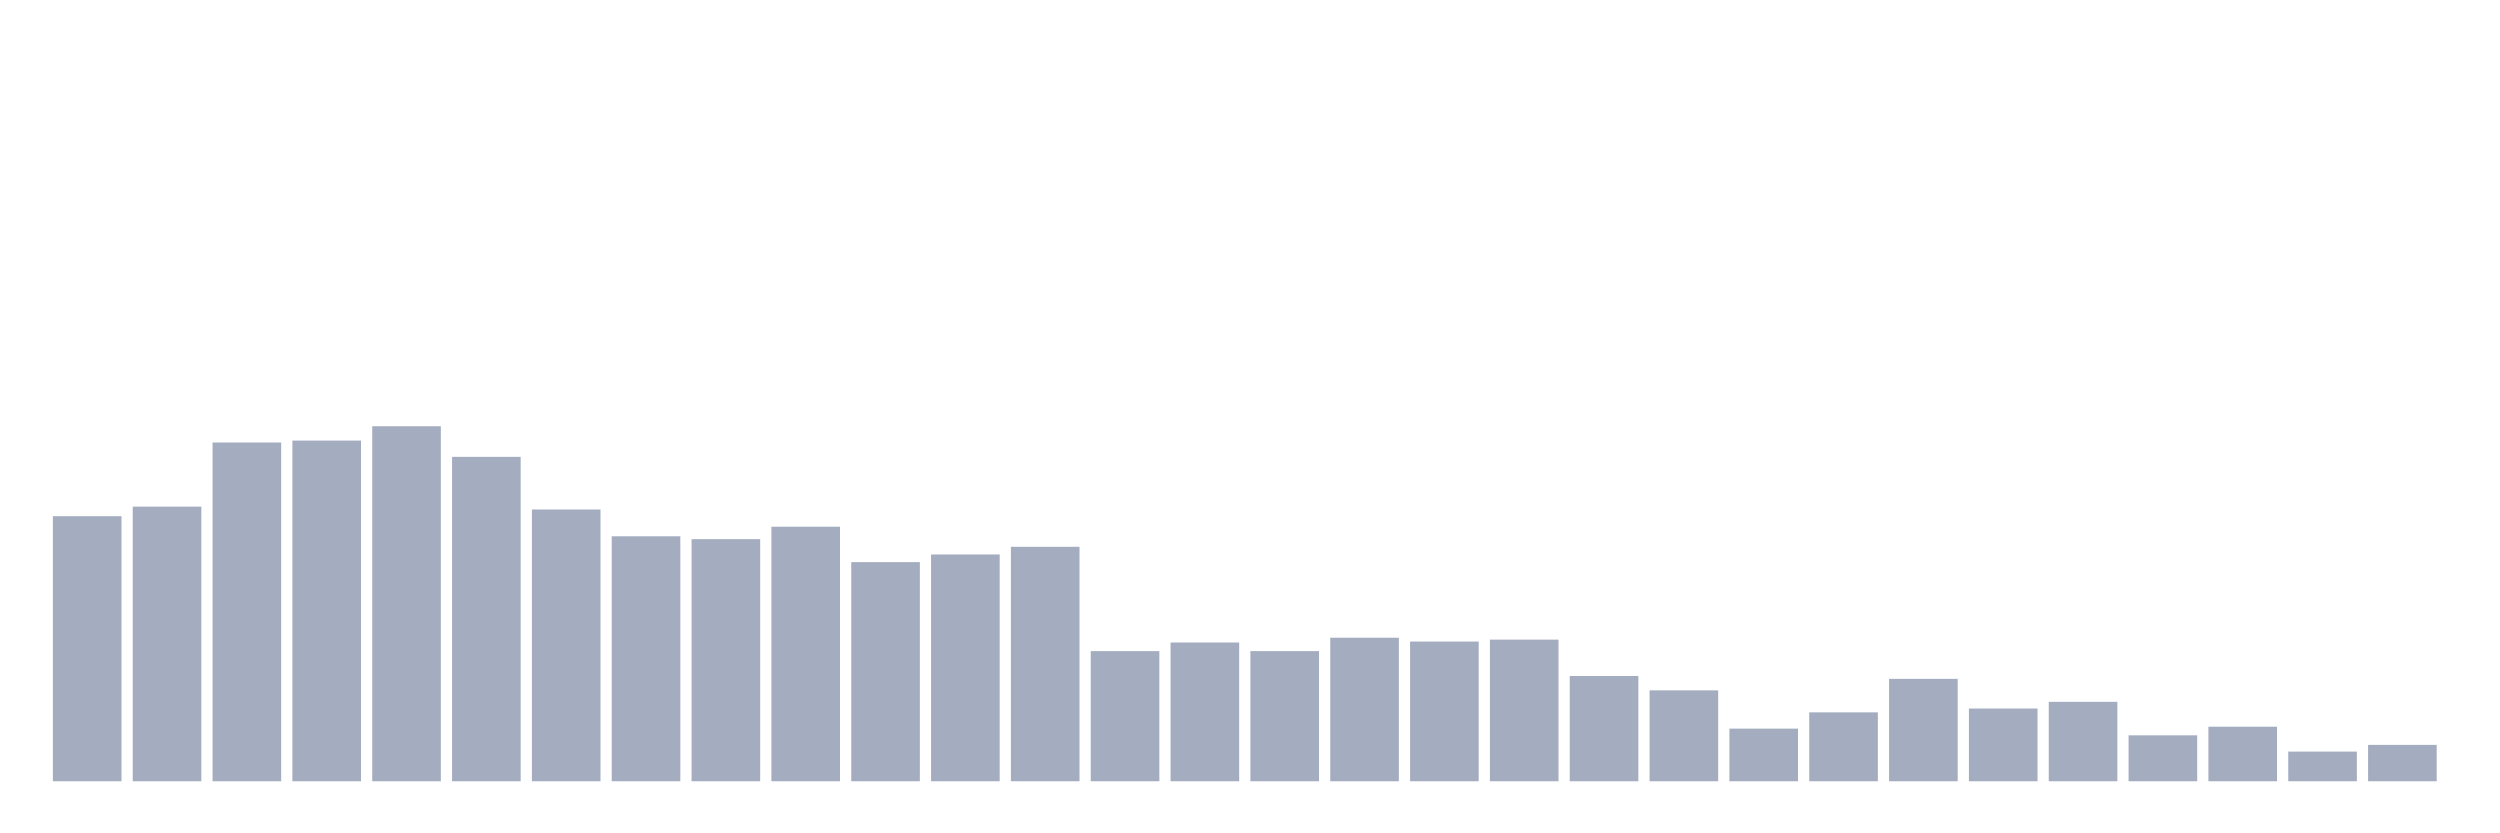 <svg xmlns="http://www.w3.org/2000/svg" viewBox="0 0 480 160"><g transform="translate(10,10)"><rect class="bar" x="0.153" width="13.175" y="89.108" height="50.892" fill="rgb(164,173,192)"></rect><rect class="bar" x="15.482" width="13.175" y="87.27" height="52.73" fill="rgb(164,173,192)"></rect><rect class="bar" x="30.81" width="13.175" y="74.961" height="65.039" fill="rgb(164,173,192)"></rect><rect class="bar" x="46.138" width="13.175" y="74.593" height="65.407" fill="rgb(164,173,192)"></rect><rect class="bar" x="61.466" width="13.175" y="71.837" height="68.163" fill="rgb(164,173,192)"></rect><rect class="bar" x="76.794" width="13.175" y="77.717" height="62.283" fill="rgb(164,173,192)"></rect><rect class="bar" x="92.123" width="13.175" y="87.822" height="52.178" fill="rgb(164,173,192)"></rect><rect class="bar" x="107.451" width="13.175" y="92.966" height="47.034" fill="rgb(164,173,192)"></rect><rect class="bar" x="122.779" width="13.175" y="93.517" height="46.483" fill="rgb(164,173,192)"></rect><rect class="bar" x="138.107" width="13.175" y="91.129" height="48.871" fill="rgb(164,173,192)"></rect><rect class="bar" x="153.436" width="13.175" y="97.927" height="42.073" fill="rgb(164,173,192)"></rect><rect class="bar" x="168.764" width="13.175" y="96.457" height="43.543" fill="rgb(164,173,192)"></rect><rect class="bar" x="184.092" width="13.175" y="94.987" height="45.013" fill="rgb(164,173,192)"></rect><rect class="bar" x="199.42" width="13.175" y="115.013" height="24.987" fill="rgb(164,173,192)"></rect><rect class="bar" x="214.748" width="13.175" y="113.36" height="26.64" fill="rgb(164,173,192)"></rect><rect class="bar" x="230.077" width="13.175" y="115.013" height="24.987" fill="rgb(164,173,192)"></rect><rect class="bar" x="245.405" width="13.175" y="112.441" height="27.559" fill="rgb(164,173,192)"></rect><rect class="bar" x="260.733" width="13.175" y="113.176" height="26.824" fill="rgb(164,173,192)"></rect><rect class="bar" x="276.061" width="13.175" y="112.808" height="27.192" fill="rgb(164,173,192)"></rect><rect class="bar" x="291.39" width="13.175" y="119.79" height="20.21" fill="rgb(164,173,192)"></rect><rect class="bar" x="306.718" width="13.175" y="122.546" height="17.454" fill="rgb(164,173,192)"></rect><rect class="bar" x="322.046" width="13.175" y="129.895" height="10.105" fill="rgb(164,173,192)"></rect><rect class="bar" x="337.374" width="13.175" y="126.772" height="13.228" fill="rgb(164,173,192)"></rect><rect class="bar" x="352.702" width="13.175" y="120.341" height="19.659" fill="rgb(164,173,192)"></rect><rect class="bar" x="368.031" width="13.175" y="126.037" height="13.963" fill="rgb(164,173,192)"></rect><rect class="bar" x="383.359" width="13.175" y="124.751" height="15.249" fill="rgb(164,173,192)"></rect><rect class="bar" x="398.687" width="13.175" y="131.181" height="8.819" fill="rgb(164,173,192)"></rect><rect class="bar" x="414.015" width="13.175" y="129.528" height="10.472" fill="rgb(164,173,192)"></rect><rect class="bar" x="429.344" width="13.175" y="134.304" height="5.696" fill="rgb(164,173,192)"></rect><rect class="bar" x="444.672" width="13.175" y="133.018" height="6.982" fill="rgb(164,173,192)"></rect></g></svg>